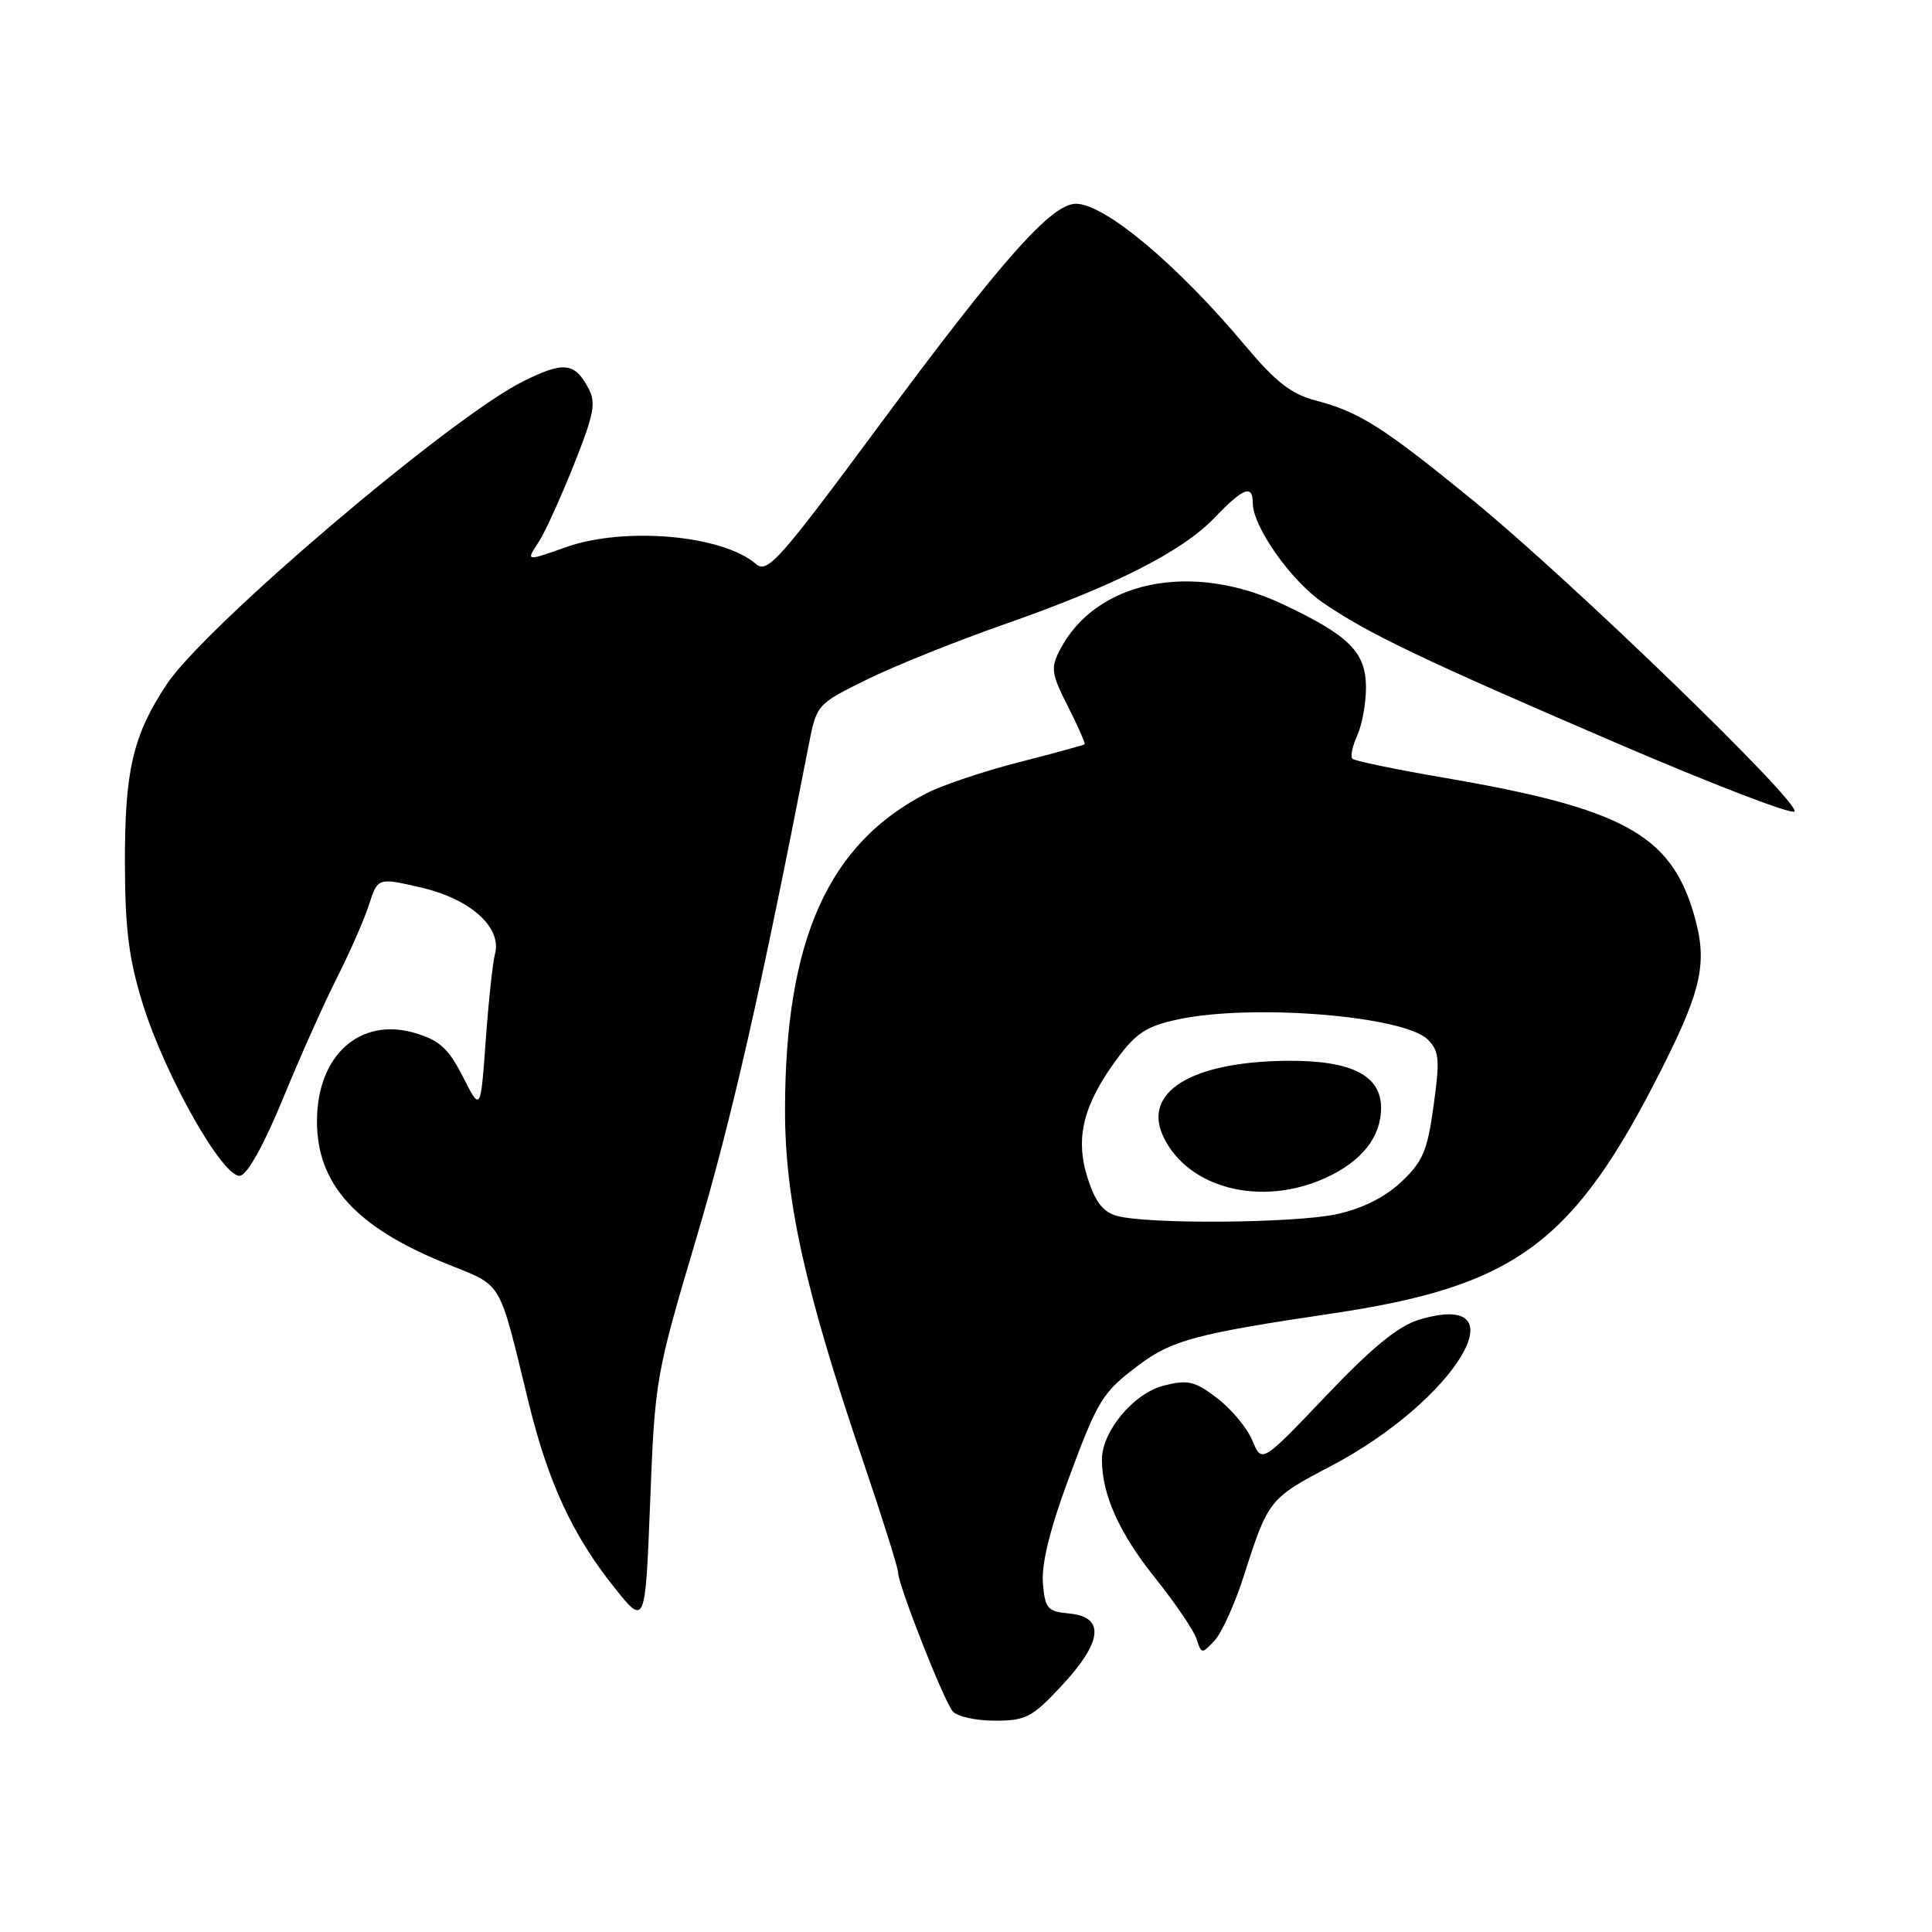<?xml version="1.0" encoding="UTF-8" standalone="no"?>
<!DOCTYPE svg PUBLIC "-//W3C//DTD SVG 1.1//EN" "http://www.w3.org/Graphics/SVG/1.1/DTD/svg11.dtd" >
<svg xmlns="http://www.w3.org/2000/svg" xmlns:xlink="http://www.w3.org/1999/xlink" version="1.1" viewBox="0 0 256 256">
 <g >
 <path fill="currentColor"
d=" M 140.68 223.36 C 146.08 217.57 146.45 214.27 141.75 213.81 C 138.78 213.53 138.47 213.17 138.19 209.75 C 137.99 207.28 139.11 202.65 141.48 196.25 C 145.51 185.37 146.04 184.51 151.00 180.80 C 155.30 177.58 158.72 176.68 176.48 174.05 C 200.91 170.42 208.56 164.73 220.27 141.47 C 225.60 130.87 226.30 127.38 224.40 120.97 C 221.30 110.55 214.92 107.09 191.32 103.05 C 184.95 101.96 179.50 100.83 179.21 100.54 C 178.91 100.25 179.20 98.86 179.84 97.46 C 180.48 96.05 181.00 93.21 181.00 91.13 C 181.00 86.43 178.81 84.23 170.00 80.07 C 157.86 74.34 145.18 76.94 140.43 86.14 C 139.20 88.51 139.31 89.28 141.50 93.59 C 142.84 96.24 143.83 98.50 143.72 98.62 C 143.60 98.73 139.71 99.80 135.09 100.98 C 130.46 102.16 124.96 104.00 122.86 105.07 C 109.77 111.75 104.05 124.48 104.02 147.00 C 104.00 159.02 106.67 170.99 114.45 193.87 C 116.95 201.23 119.00 207.75 119.00 208.37 C 119.01 209.99 125.01 225.26 126.23 226.75 C 126.79 227.44 129.30 228.00 131.80 228.00 C 135.94 228.00 136.76 227.57 140.68 223.36 Z  M 164.88 208.61 C 168.01 198.80 168.24 198.50 176.26 194.31 C 192.86 185.63 201.89 170.72 188.03 174.87 C 185.28 175.70 181.84 178.51 175.70 184.96 C 167.20 193.89 167.20 193.89 165.95 190.89 C 165.27 189.23 163.17 186.71 161.30 185.28 C 158.33 183.01 157.41 182.79 154.23 183.59 C 150.25 184.58 146.00 189.66 146.01 193.40 C 146.02 198.04 148.28 203.09 152.97 208.97 C 155.69 212.36 158.20 216.06 158.56 217.19 C 159.19 219.18 159.25 219.19 160.95 217.37 C 161.91 216.34 163.68 212.40 164.88 208.61 Z  M 92.29 164.00 C 96.93 148.38 100.87 131.06 107.12 98.91 C 108.20 93.33 108.20 93.33 114.83 90.06 C 118.47 88.26 126.64 84.98 132.98 82.76 C 147.74 77.60 156.61 73.11 160.95 68.59 C 164.74 64.63 166.00 64.15 166.00 66.66 C 166.00 69.78 171.04 76.93 175.27 79.84 C 181.30 83.97 188.47 87.40 214.27 98.49 C 226.80 103.88 237.38 107.95 237.77 107.53 C 238.75 106.52 208.12 76.87 195.14 66.27 C 183.22 56.55 180.15 54.60 174.34 53.07 C 171.08 52.21 169.03 50.61 164.94 45.73 C 155.96 35.02 146.38 27.00 142.56 27.00 C 139.33 27.00 132.80 34.36 116.53 56.33 C 103.21 74.32 101.69 76.03 100.17 74.73 C 95.73 70.90 82.79 69.75 75.00 72.50 C 69.61 74.40 69.68 74.42 71.42 71.75 C 72.22 70.51 74.30 65.95 76.03 61.61 C 78.73 54.83 79.01 53.38 77.95 51.41 C 76.13 48.01 74.67 47.86 69.30 50.54 C 59.72 55.31 27.20 82.96 22.08 90.69 C 17.60 97.46 16.52 102.11 16.55 114.50 C 16.58 123.14 17.08 127.11 18.91 133.00 C 21.87 142.56 29.62 156.22 31.83 155.79 C 32.81 155.61 35.03 151.58 37.53 145.49 C 39.78 140.00 43.00 132.80 44.68 129.50 C 46.35 126.20 48.25 121.87 48.89 119.89 C 50.06 116.28 50.06 116.28 55.78 117.60 C 62.33 119.11 66.53 122.88 65.59 126.40 C 65.28 127.55 64.73 132.73 64.36 137.90 C 63.68 147.29 63.68 147.29 61.34 142.69 C 59.44 138.95 58.26 137.86 55.05 136.90 C 47.72 134.70 42.00 139.82 42.00 148.57 C 42.00 156.88 47.10 162.55 58.95 167.37 C 66.81 170.57 65.94 169.10 70.08 185.98 C 72.64 196.43 75.88 203.42 81.33 210.26 C 85.50 215.50 85.50 215.50 86.15 199.00 C 86.78 182.75 86.88 182.22 92.29 164.00 Z  M 148.00 161.11 C 146.17 160.61 145.13 159.27 144.12 156.11 C 142.43 150.82 143.51 146.41 148.00 140.32 C 150.54 136.87 151.92 135.97 156.08 135.08 C 165.88 132.97 186.05 134.60 189.19 137.75 C 190.71 139.28 190.81 140.37 189.96 146.50 C 189.13 152.54 188.53 153.93 185.64 156.64 C 183.44 158.69 180.47 160.16 177.09 160.89 C 171.50 162.09 152.09 162.24 148.00 161.11 Z  M 175.62 156.09 C 180.43 153.90 183.00 150.67 183.00 146.80 C 183.00 142.47 179.03 140.49 170.54 140.56 C 157.85 140.68 151.31 144.71 154.17 150.66 C 157.46 157.50 167.13 159.94 175.62 156.09 Z "/>
</g>
</svg>
